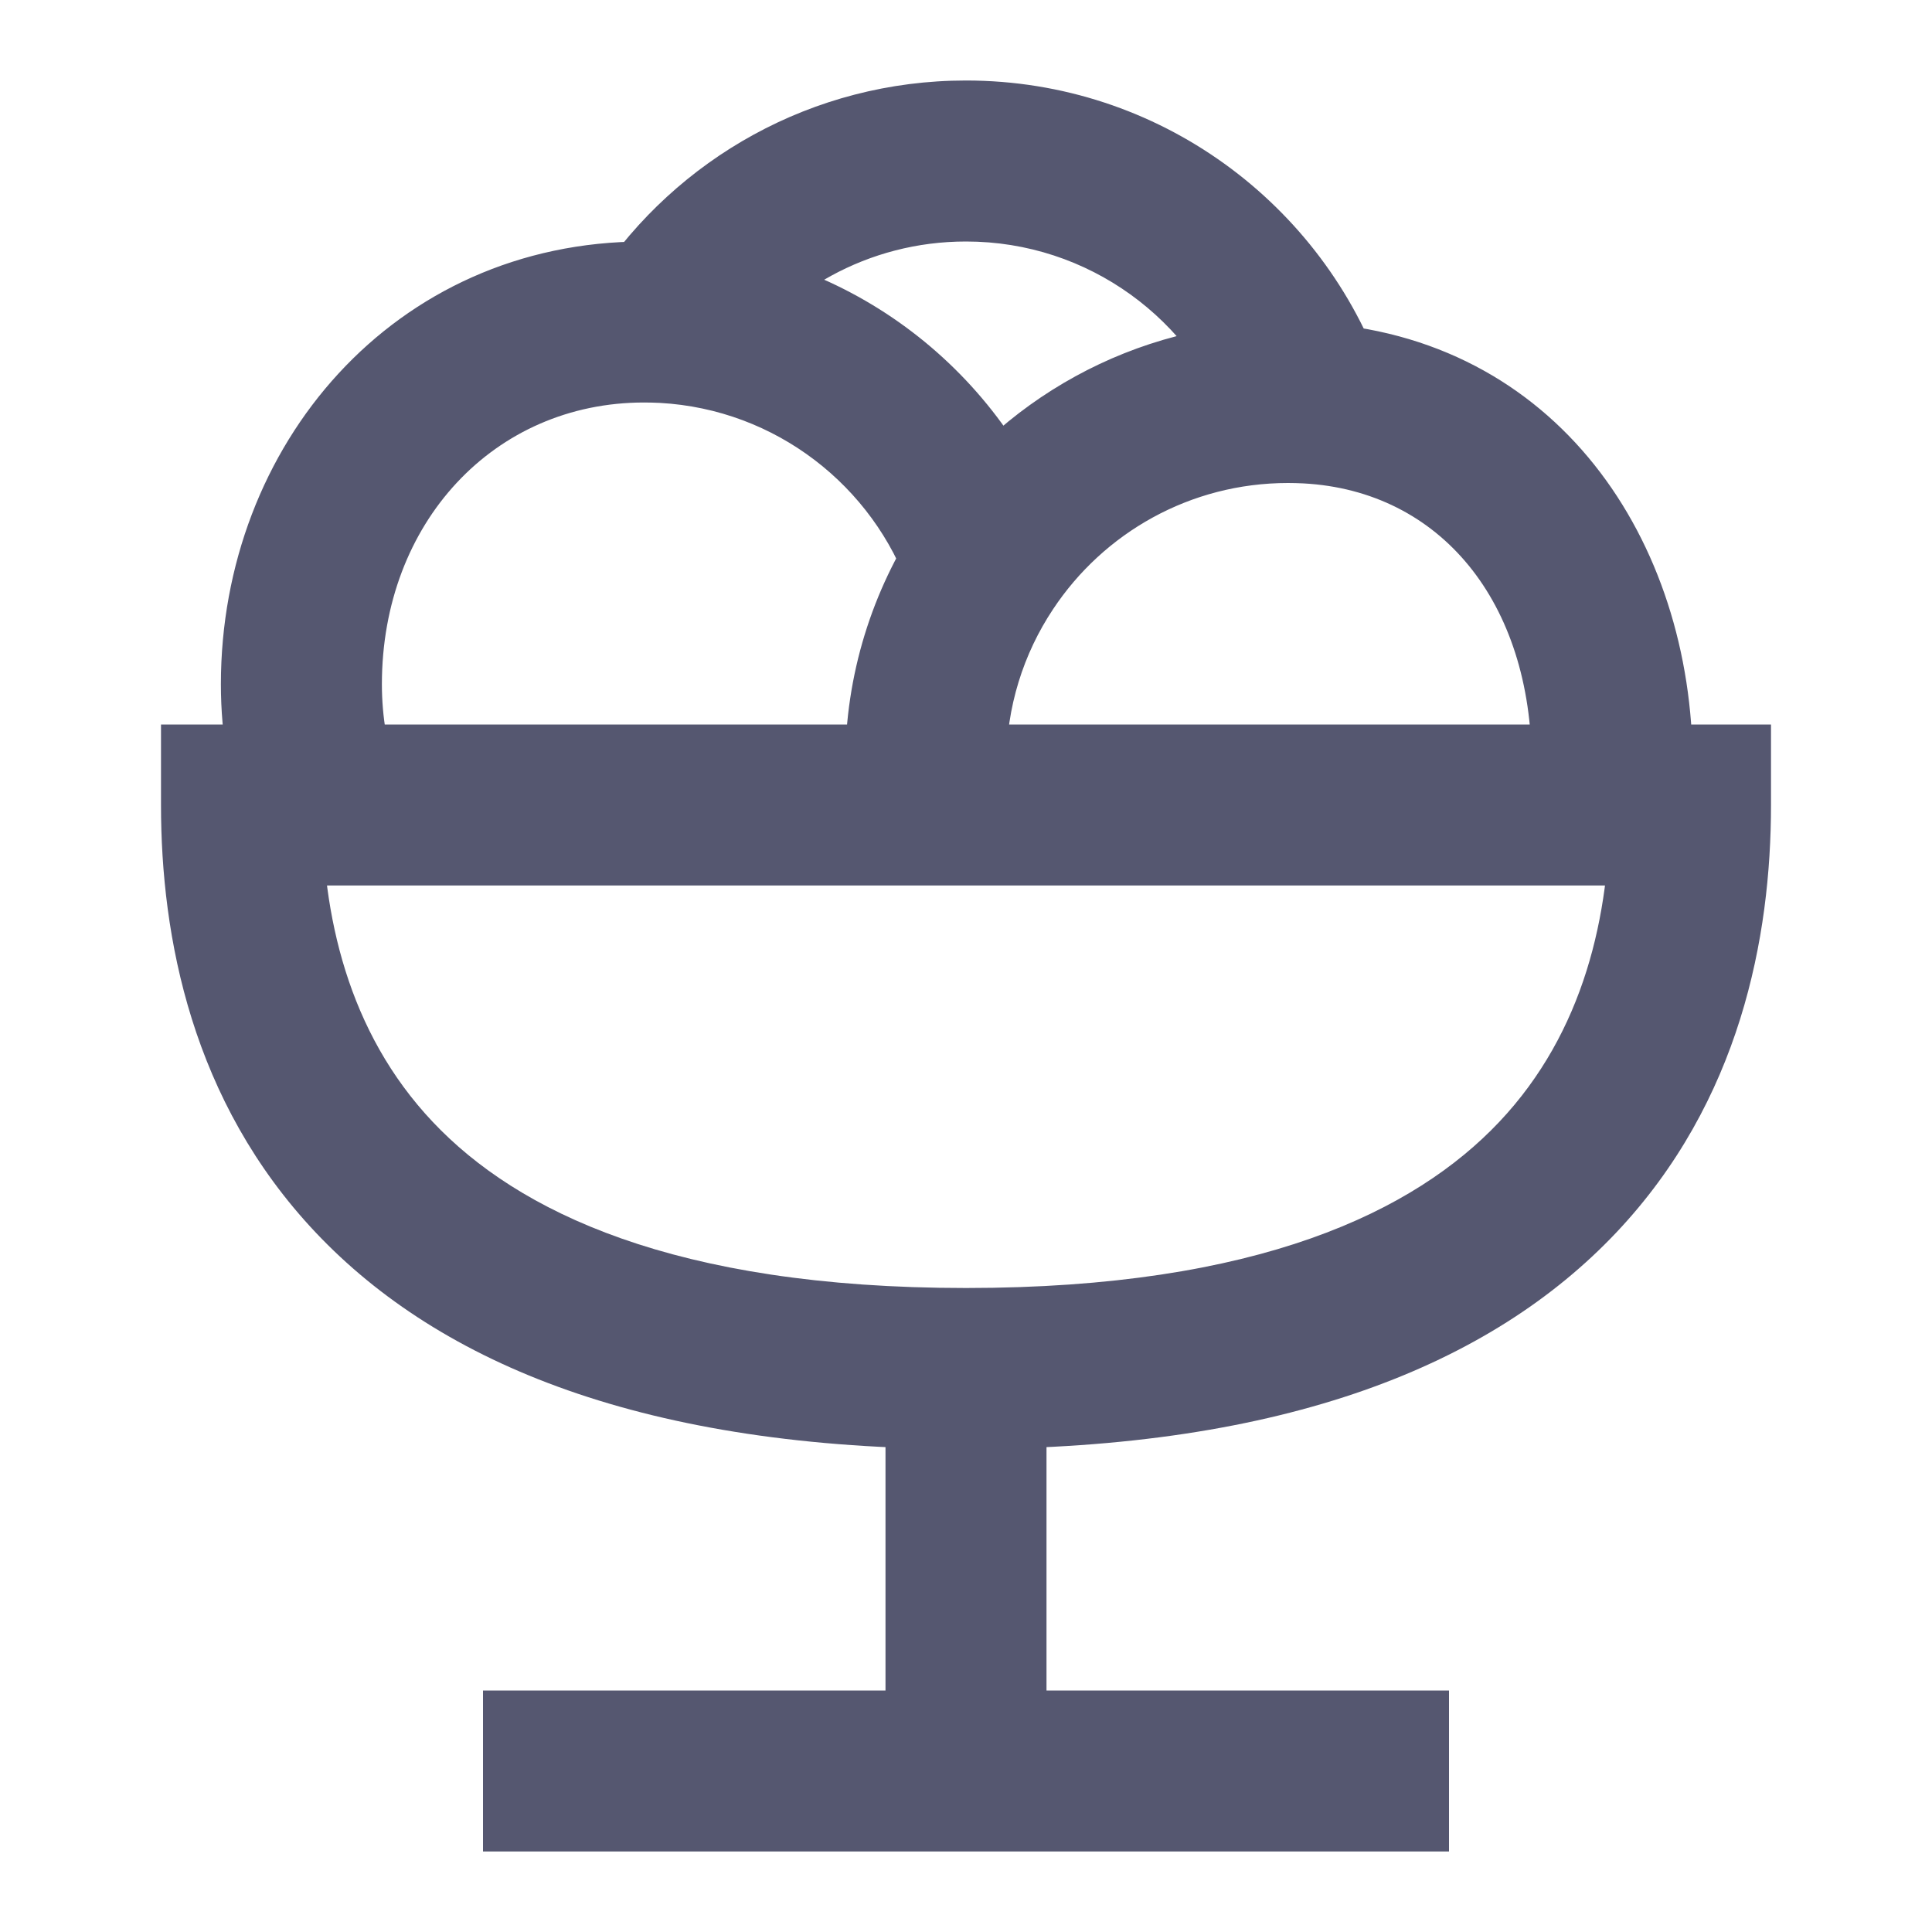 <svg width="24" height="24" viewBox="0 0 24 24" fill="none" xmlns="http://www.w3.org/2000/svg">
<path d="M8.253 4.007L8.198 5.005L8.253 4.007ZM3 10V9H2V10H3ZM21 10H22V9H21V10ZM4.744 8.5C4.744 6.492 6.139 5 8 5V3C4.891 3 2.744 5.537 2.744 8.5H4.744ZM12.5 9.5C12.5 8.784 12.714 8.12 13.082 7.567L11.416 6.46C10.837 7.332 10.5 8.378 10.5 9.5H12.5ZM13.082 7.567C13.71 6.62 14.783 6 16 6V4C14.085 4 12.399 4.98 11.416 6.46L13.082 7.567ZM4.943 9.667C4.814 9.303 4.744 8.911 4.744 8.5H2.744C2.744 9.141 2.854 9.759 3.057 10.333L4.943 9.667ZM4 11H9.171V9H4V11ZM12.521 9.89C12.507 9.762 12.5 9.632 12.5 9.5H10.5C10.5 9.706 10.511 9.909 10.534 10.11L12.521 9.89ZM9.171 11H11.527V9H9.171V11ZM11.527 11H14.829V9H11.527V11ZM19.027 9.5C19.027 9.632 19.02 9.762 19.006 9.89L20.994 10.11C21.016 9.909 21.027 9.706 21.027 9.5H19.027ZM14.829 11H20V9H14.829V11ZM16 6C16.065 6 16.129 6.002 16.192 6.005L16.3 4.008C16.201 4.003 16.101 4 16 4V6ZM16.192 6.005C17.89 6.097 19.027 7.473 19.027 9.5H21.027C21.027 6.721 19.344 4.172 16.3 4.008L16.192 6.005ZM12 3C13.524 3 14.823 3.975 15.303 5.338L17.19 4.675C16.437 2.536 14.399 1 12 1V3ZM8 5C8.066 5 8.132 5.002 8.198 5.005L8.308 3.009C8.206 3.003 8.103 3 8 3V5ZM8.198 5.005C9.637 5.085 10.848 6.037 11.305 7.344L13.193 6.683C12.475 4.632 10.577 3.134 8.308 3.009L8.198 5.005ZM9.085 4.562C9.714 3.618 10.785 3 12 3V1C10.088 1 8.405 1.976 7.421 3.452L9.085 4.562ZM4 9H3V11H4V9ZM2 10C2 11.638 2.381 13.681 3.923 15.312C5.475 16.953 8.033 18 12 18V16C8.367 16 6.425 15.047 5.377 13.938C4.319 12.819 4 11.362 4 10H2ZM12 18C15.967 18 18.525 16.953 20.077 15.312C21.619 13.681 22 11.638 22 10H20C20 11.362 19.681 12.819 18.623 13.938C17.575 15.047 15.633 16 12 16V18ZM21 9H20V11H21V9ZM11 17V22H13V17H11ZM12 21H6V23H12V21ZM12 23H18V21H12V23Z" fill="#555770"/>
</svg>
